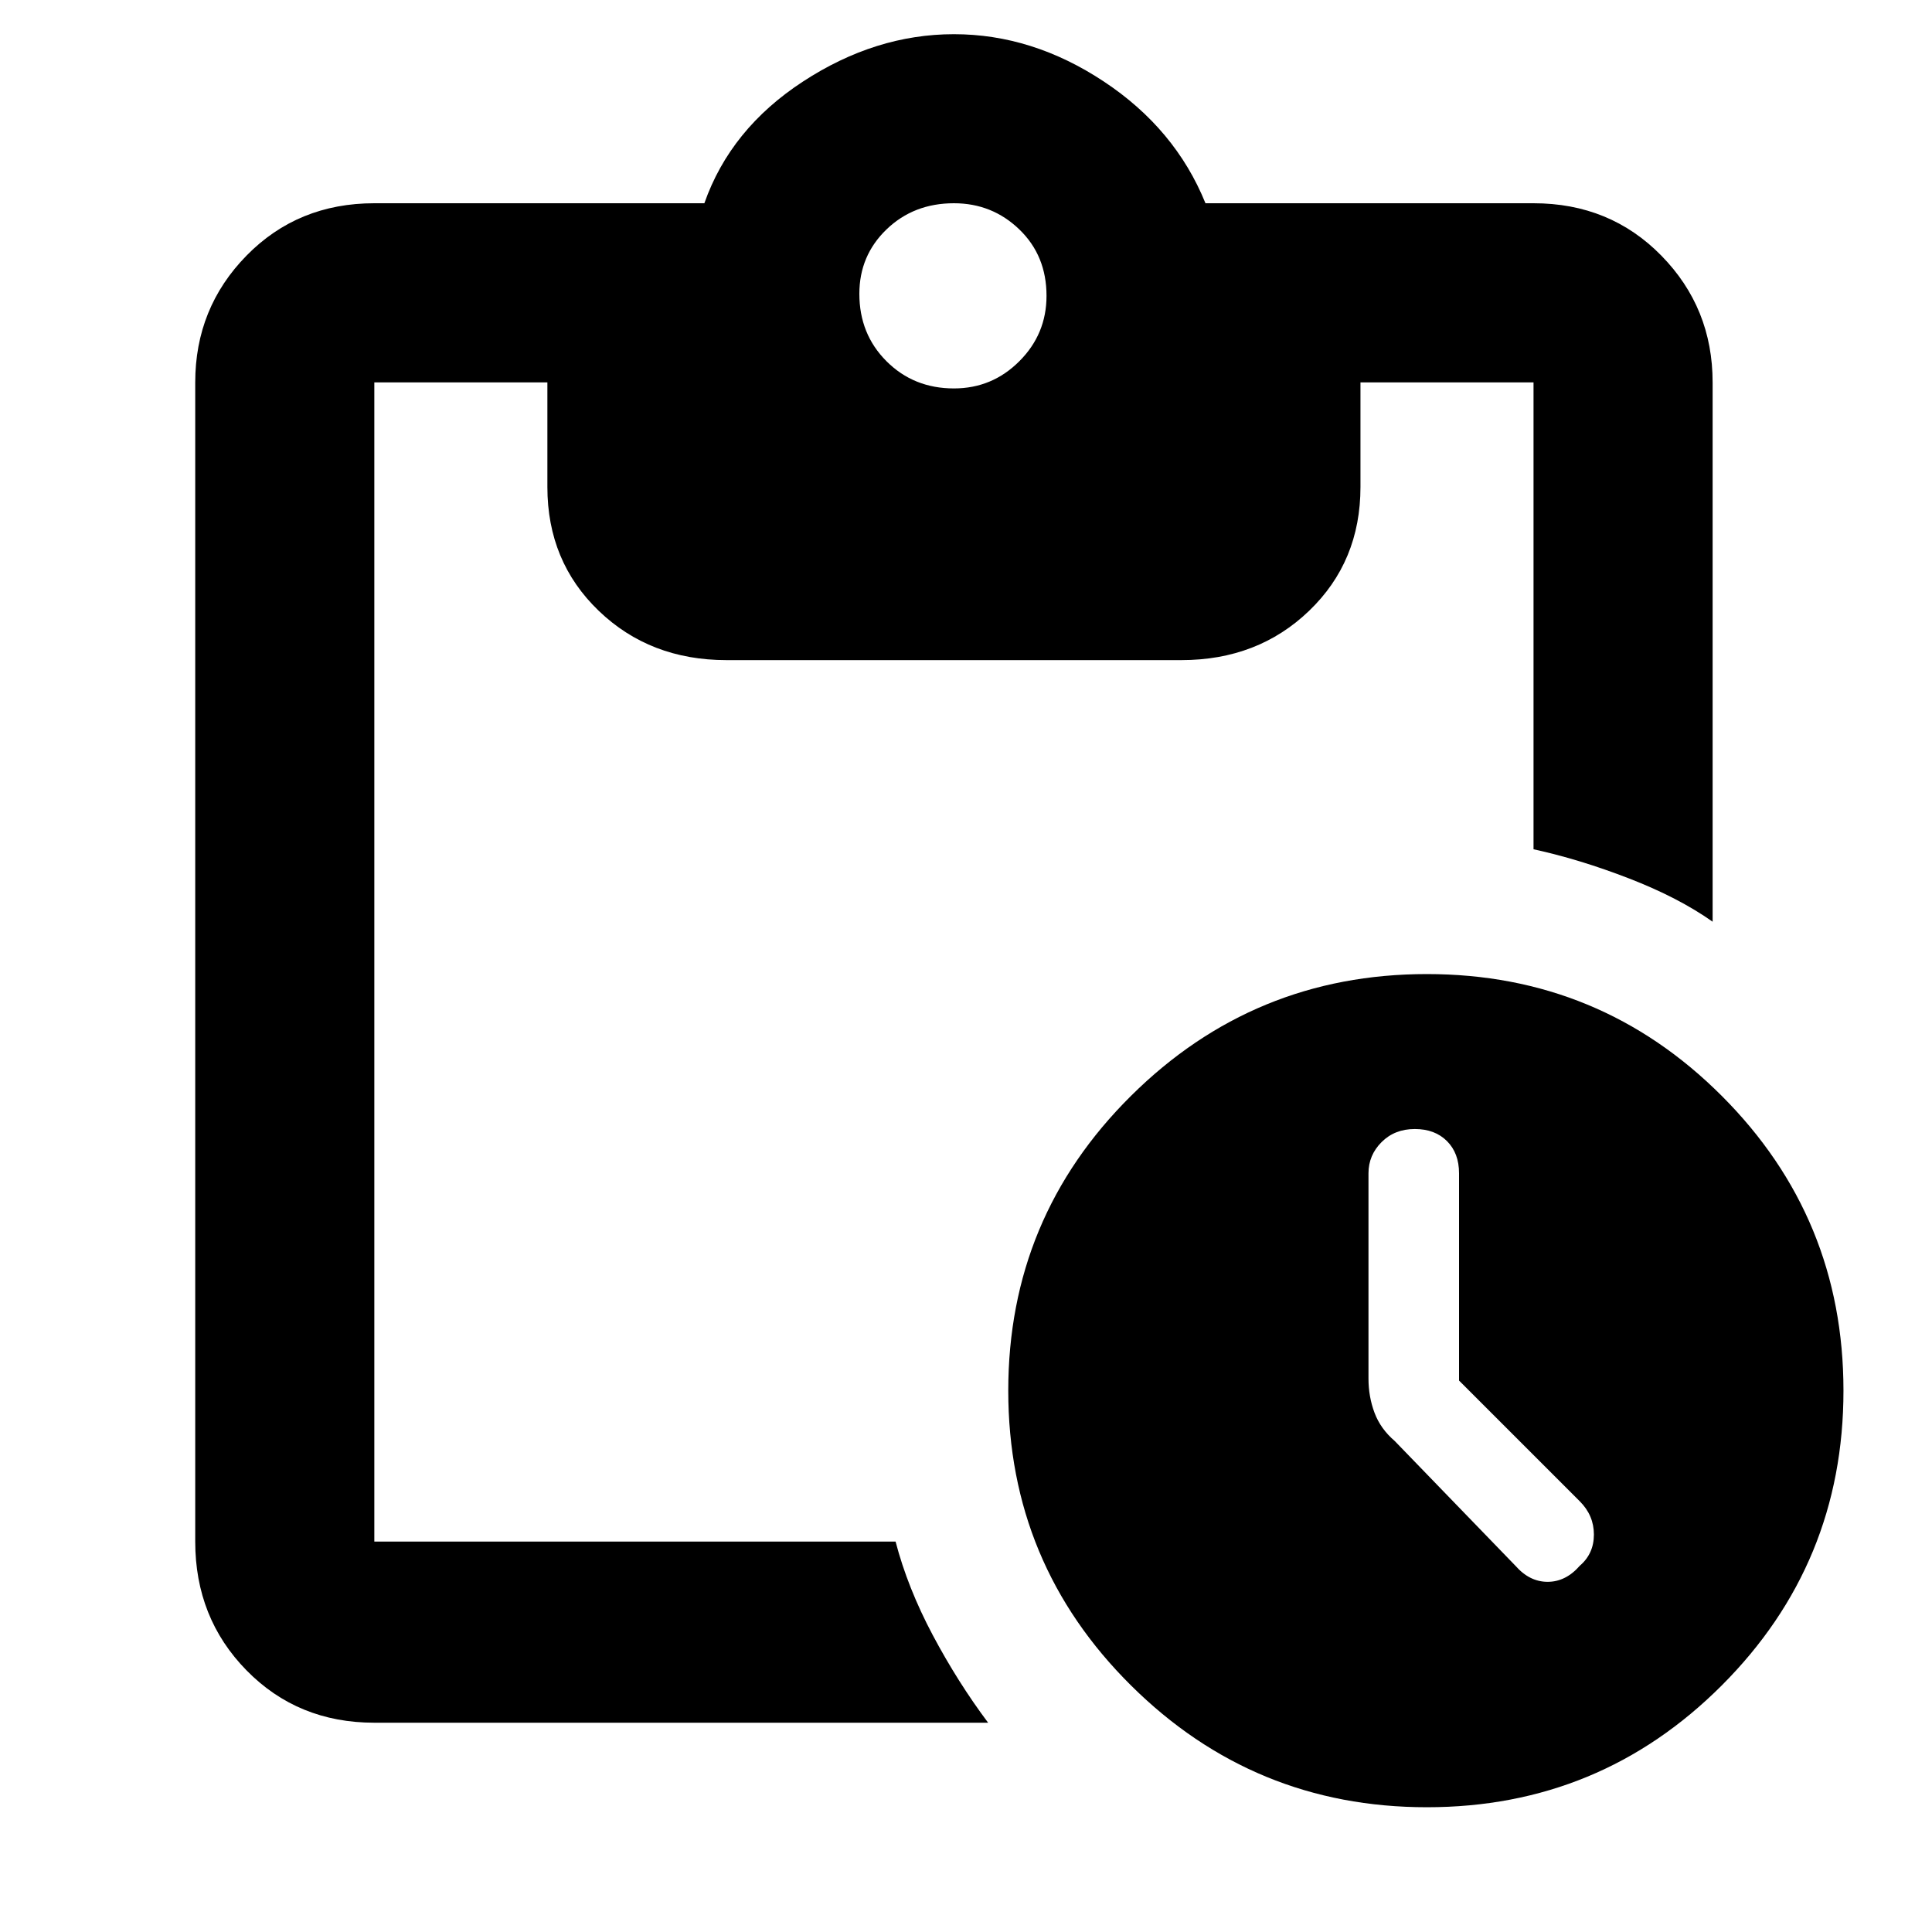 <svg xmlns="http://www.w3.org/2000/svg" height="40" width="40"><path d="M29.542 37.417Q25.958 37.417 23.417 34.896Q20.875 32.375 20.875 28.792Q20.875 25.208 23.417 22.688Q25.958 20.167 29.542 20.167Q33.125 20.167 35.646 22.688Q38.167 25.208 38.167 28.792Q38.167 32.375 35.646 34.896Q33.125 37.417 29.542 37.417ZM31.375 32.417Q31.667 32.75 32.042 32.75Q32.417 32.75 32.708 32.417Q33 32.167 33 31.771Q33 31.375 32.708 31.083L30.208 28.583V24.292Q30.208 23.875 29.958 23.625Q29.708 23.375 29.292 23.375Q28.875 23.375 28.604 23.646Q28.333 23.917 28.333 24.292V28.542Q28.333 28.917 28.458 29.25Q28.583 29.583 28.875 29.833ZM7.75 35.667Q6.167 35.667 5.104 34.583Q4.042 33.5 4.042 31.917V7.917Q4.042 6.375 5.104 5.292Q6.167 4.208 7.75 4.208H14.583Q15.125 2.667 16.625 1.688Q18.125 0.708 19.75 0.708Q21.375 0.708 22.854 1.688Q24.333 2.667 24.958 4.208H31.75Q33.333 4.208 34.396 5.292Q35.458 6.375 35.458 7.917V19.083Q34.75 18.583 33.729 18.188Q32.708 17.792 31.75 17.583V7.917Q31.75 7.917 31.75 7.917Q31.75 7.917 31.75 7.917H28.167V10.083Q28.167 11.625 27.104 12.646Q26.042 13.667 24.458 13.667H15.042Q13.458 13.667 12.396 12.646Q11.333 11.625 11.333 10.083V7.917H7.75Q7.75 7.917 7.75 7.917Q7.75 7.917 7.75 7.917V31.917Q7.75 31.917 7.75 31.917Q7.75 31.917 7.75 31.917H18.542Q18.792 32.875 19.312 33.854Q19.833 34.833 20.458 35.667ZM19.75 8.042Q20.542 8.042 21.104 7.479Q21.667 6.917 21.667 6.125Q21.667 5.292 21.104 4.75Q20.542 4.208 19.75 4.208Q18.917 4.208 18.354 4.75Q17.792 5.292 17.792 6.083Q17.792 6.917 18.354 7.479Q18.917 8.042 19.75 8.042Z"/></svg>